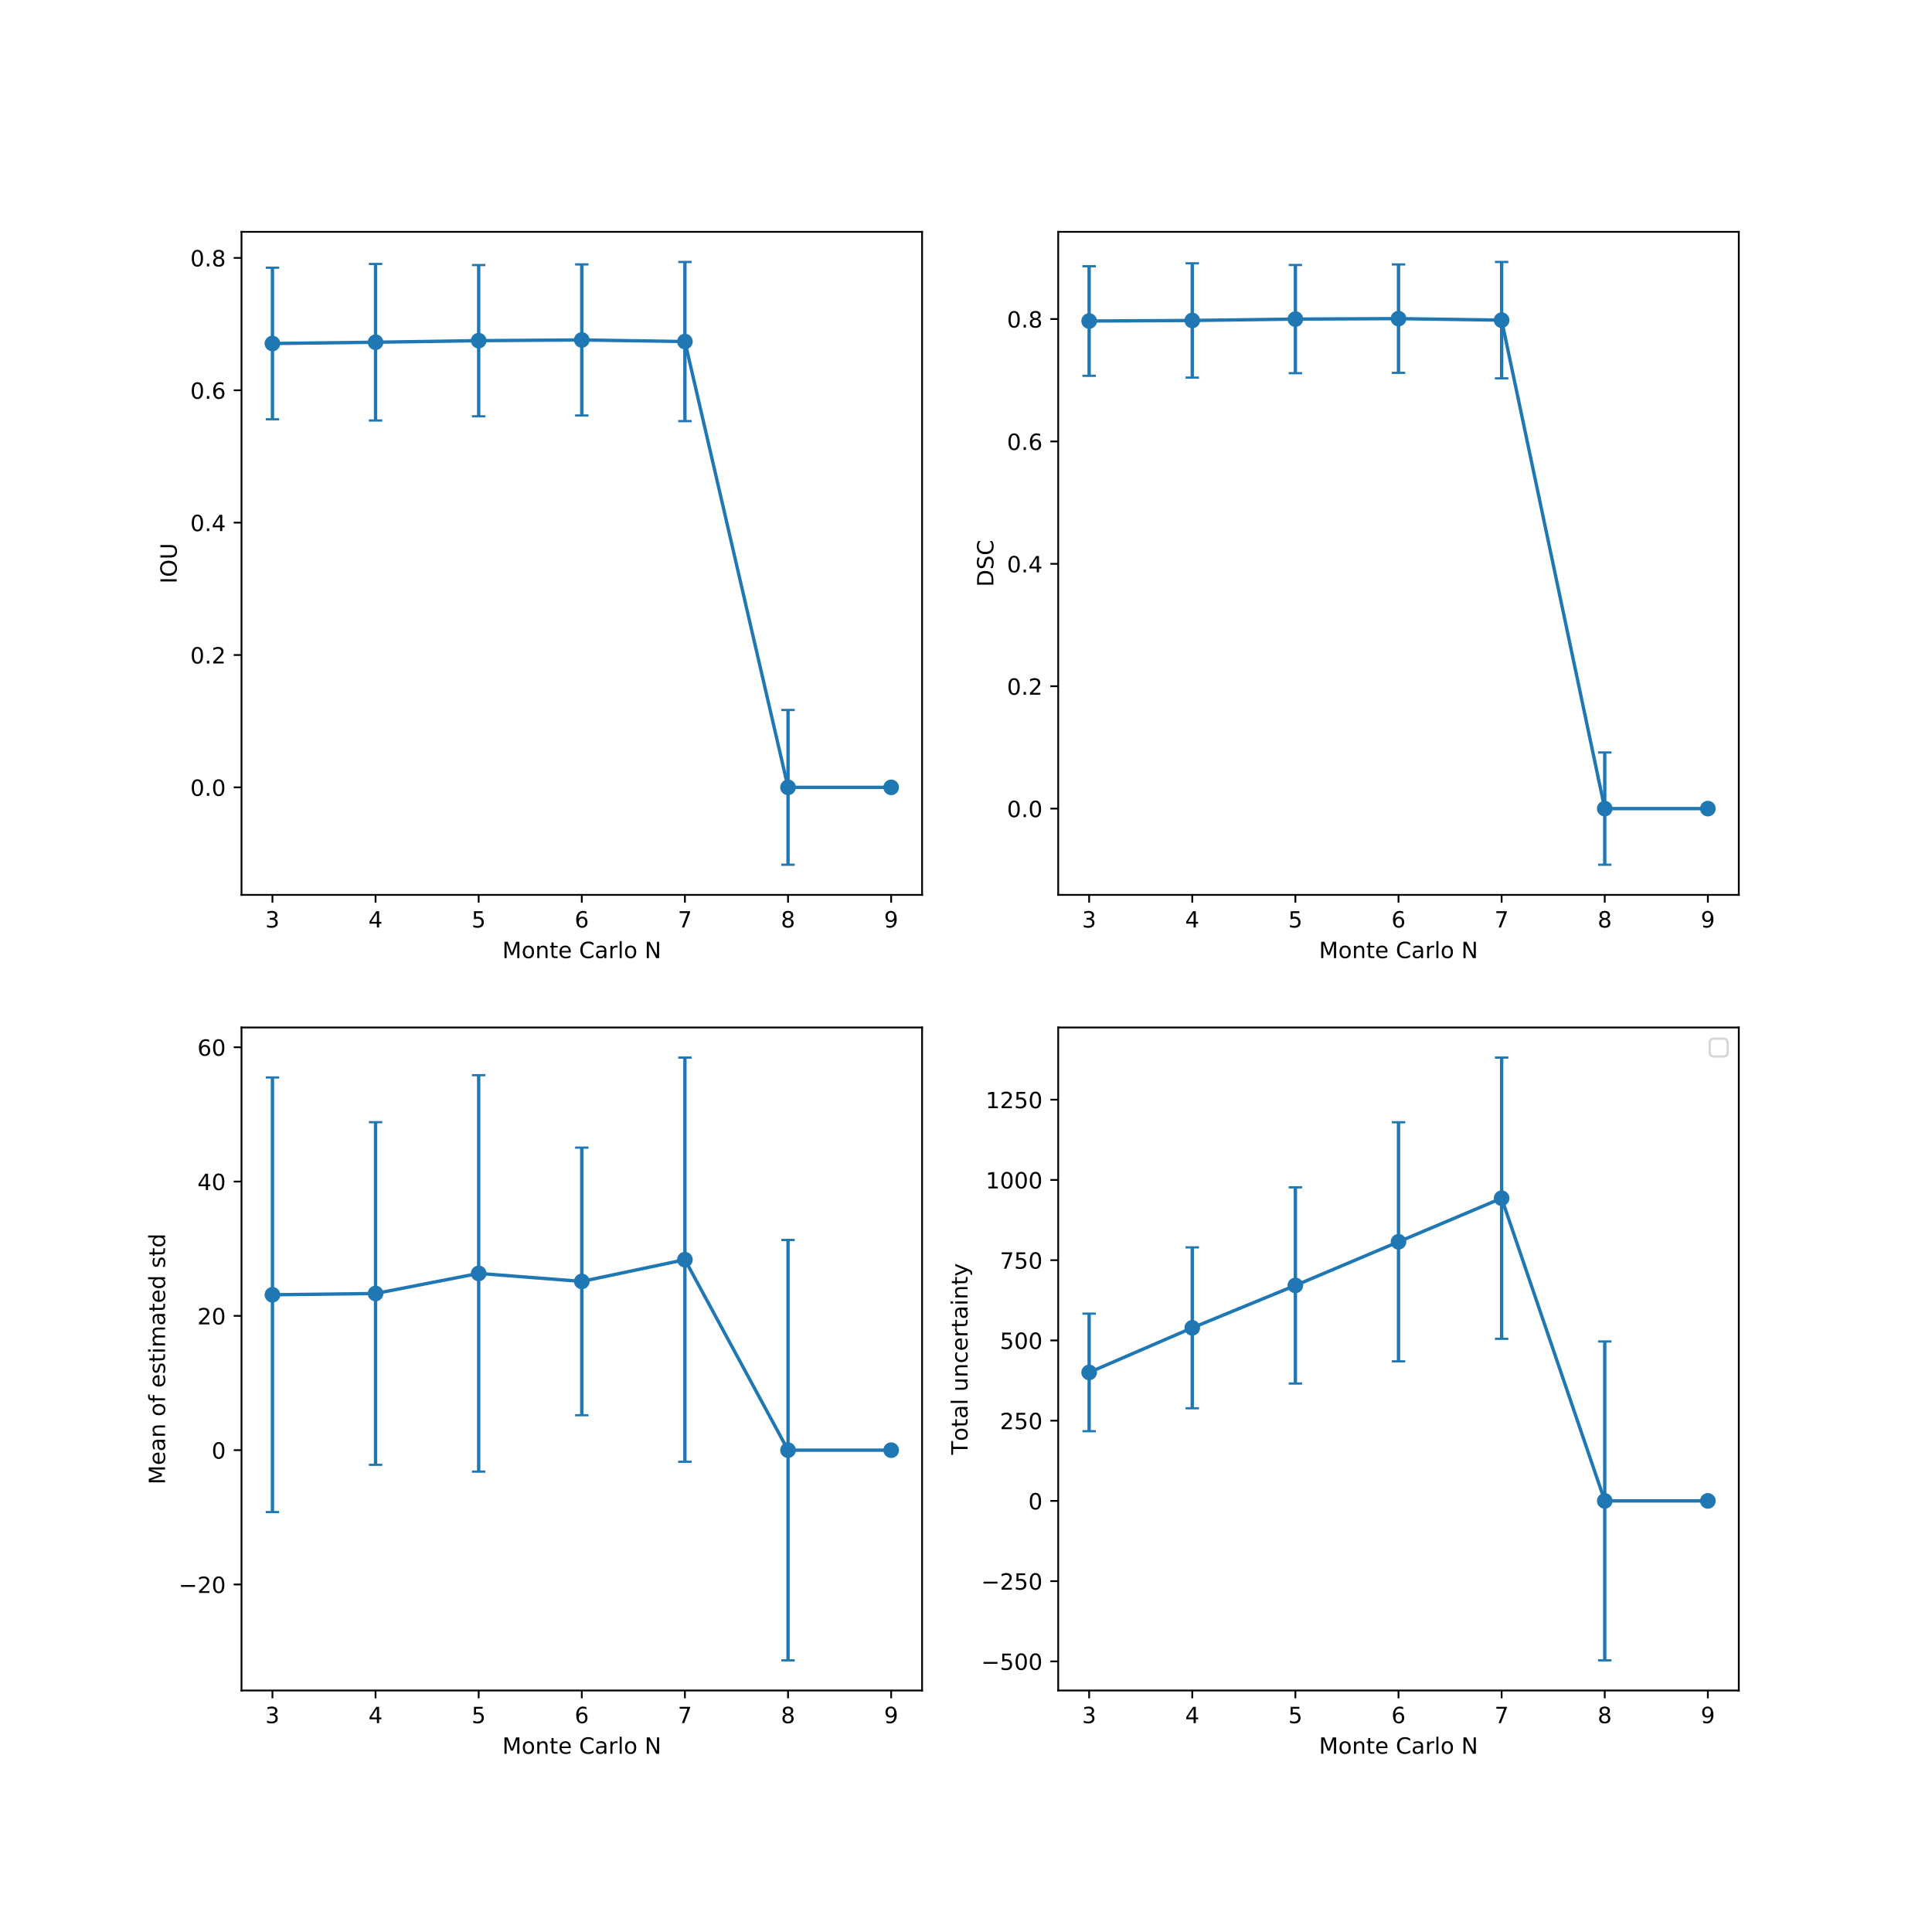 <?xml version="1.0" encoding="utf-8" standalone="no"?>
<!DOCTYPE svg PUBLIC "-//W3C//DTD SVG 1.1//EN"
  "http://www.w3.org/Graphics/SVG/1.1/DTD/svg11.dtd">
<!-- Created with matplotlib (https://matplotlib.org/) -->
<svg height="864pt" version="1.1" viewBox="0 0 864 864" width="864pt" xmlns="http://www.w3.org/2000/svg" xmlns:xlink="http://www.w3.org/1999/xlink">
 <defs>
  <style type="text/css">
*{stroke-linecap:butt;stroke-linejoin:round;}
  </style>
 </defs>
 <g id="figure_1">
  <g id="patch_1">
   <path d="M 0 864 
L 864 864 
L 864 0 
L 0 0 
z
" style="fill:#ffffff;"/>
  </g>
  <g id="axes_1">
   <g id="patch_2">
    <path d="M 108 400.189 
L 412.364 400.189 
L 412.364 103.68 
L 108 103.68 
z
" style="fill:#ffffff;"/>
   </g>
   <g id="matplotlib.axis_1">
    <g id="xtick_1">
     <g id="line2d_1">
      <defs>
       <path d="M 0 0 
L 0 3.5 
" id="m8e8abfab76" style="stroke:#000000;stroke-width:0.8;"/>
      </defs>
      <g>
       <use style="stroke:#000000;stroke-width:0.8;" x="121.835" xlink:href="#m8e8abfab76" y="400.189"/>
      </g>
     </g>
     <g id="text_1">
      <!-- 3 -->
      <defs>
       <path d="M 40.578 39.312 
Q 47.656 37.797 51.625 33 
Q 55.609 28.219 55.609 21.188 
Q 55.609 10.406 48.188 4.484 
Q 40.766 -1.422 27.094 -1.422 
Q 22.516 -1.422 17.656 -0.516 
Q 12.797 0.391 7.625 2.203 
L 7.625 11.719 
Q 11.719 9.328 16.594 8.109 
Q 21.484 6.891 26.812 6.891 
Q 36.078 6.891 40.938 10.547 
Q 45.797 14.203 45.797 21.188 
Q 45.797 27.641 41.281 31.266 
Q 36.766 34.906 28.719 34.906 
L 20.219 34.906 
L 20.219 43.016 
L 29.109 43.016 
Q 36.375 43.016 40.234 45.922 
Q 44.094 48.828 44.094 54.297 
Q 44.094 59.906 40.109 62.906 
Q 36.141 65.922 28.719 65.922 
Q 24.656 65.922 20.016 65.031 
Q 15.375 64.156 9.812 62.312 
L 9.812 71.094 
Q 15.438 72.656 20.344 73.438 
Q 25.25 74.219 29.594 74.219 
Q 40.828 74.219 47.359 69.109 
Q 53.906 64.016 53.906 55.328 
Q 53.906 49.266 50.438 45.094 
Q 46.969 40.922 40.578 39.312 
z
" id="DejaVuSans-51"/>
      </defs>
      <g transform="translate(118.653 414.788)scale(0.1 -0.1)">
       <use xlink:href="#DejaVuSans-51"/>
      </g>
     </g>
    </g>
    <g id="xtick_2">
     <g id="line2d_2">
      <g>
       <use style="stroke:#000000;stroke-width:0.8;" x="167.95" xlink:href="#m8e8abfab76" y="400.189"/>
      </g>
     </g>
     <g id="text_2">
      <!-- 4 -->
      <defs>
       <path d="M 37.797 64.312 
L 12.891 25.391 
L 37.797 25.391 
z
M 35.203 72.906 
L 47.609 72.906 
L 47.609 25.391 
L 58.016 25.391 
L 58.016 17.188 
L 47.609 17.188 
L 47.609 0 
L 37.797 0 
L 37.797 17.188 
L 4.891 17.188 
L 4.891 26.703 
z
" id="DejaVuSans-52"/>
      </defs>
      <g transform="translate(164.769 414.788)scale(0.1 -0.1)">
       <use xlink:href="#DejaVuSans-52"/>
      </g>
     </g>
    </g>
    <g id="xtick_3">
     <g id="line2d_3">
      <g>
       <use style="stroke:#000000;stroke-width:0.8;" x="214.066" xlink:href="#m8e8abfab76" y="400.189"/>
      </g>
     </g>
     <g id="text_3">
      <!-- 5 -->
      <defs>
       <path d="M 10.797 72.906 
L 49.516 72.906 
L 49.516 64.594 
L 19.828 64.594 
L 19.828 46.734 
Q 21.969 47.469 24.109 47.828 
Q 26.266 48.188 28.422 48.188 
Q 40.625 48.188 47.75 41.5 
Q 54.891 34.812 54.891 23.391 
Q 54.891 11.625 47.562 5.094 
Q 40.234 -1.422 26.906 -1.422 
Q 22.312 -1.422 17.547 -0.641 
Q 12.797 0.141 7.719 1.703 
L 7.719 11.625 
Q 12.109 9.234 16.797 8.062 
Q 21.484 6.891 26.703 6.891 
Q 35.156 6.891 40.078 11.328 
Q 45.016 15.766 45.016 23.391 
Q 45.016 31 40.078 35.438 
Q 35.156 39.891 26.703 39.891 
Q 22.75 39.891 18.812 39.016 
Q 14.891 38.141 10.797 36.281 
z
" id="DejaVuSans-53"/>
      </defs>
      <g transform="translate(210.885 414.788)scale(0.1 -0.1)">
       <use xlink:href="#DejaVuSans-53"/>
      </g>
     </g>
    </g>
    <g id="xtick_4">
     <g id="line2d_4">
      <g>
       <use style="stroke:#000000;stroke-width:0.8;" x="260.182" xlink:href="#m8e8abfab76" y="400.189"/>
      </g>
     </g>
     <g id="text_4">
      <!-- 6 -->
      <defs>
       <path d="M 33.016 40.375 
Q 26.375 40.375 22.484 35.828 
Q 18.609 31.297 18.609 23.391 
Q 18.609 15.531 22.484 10.953 
Q 26.375 6.391 33.016 6.391 
Q 39.656 6.391 43.531 10.953 
Q 47.406 15.531 47.406 23.391 
Q 47.406 31.297 43.531 35.828 
Q 39.656 40.375 33.016 40.375 
z
M 52.594 71.297 
L 52.594 62.312 
Q 48.875 64.062 45.094 64.984 
Q 41.312 65.922 37.594 65.922 
Q 27.828 65.922 22.672 59.328 
Q 17.531 52.734 16.797 39.406 
Q 19.672 43.656 24.016 45.922 
Q 28.375 48.188 33.594 48.188 
Q 44.578 48.188 50.953 41.516 
Q 57.328 34.859 57.328 23.391 
Q 57.328 12.156 50.688 5.359 
Q 44.047 -1.422 33.016 -1.422 
Q 20.359 -1.422 13.672 8.266 
Q 6.984 17.969 6.984 36.375 
Q 6.984 53.656 15.188 63.938 
Q 23.391 74.219 37.203 74.219 
Q 40.922 74.219 44.703 73.484 
Q 48.484 72.75 52.594 71.297 
z
" id="DejaVuSans-54"/>
      </defs>
      <g transform="translate(257.001 414.788)scale(0.1 -0.1)">
       <use xlink:href="#DejaVuSans-54"/>
      </g>
     </g>
    </g>
    <g id="xtick_5">
     <g id="line2d_5">
      <g>
       <use style="stroke:#000000;stroke-width:0.8;" x="306.298" xlink:href="#m8e8abfab76" y="400.189"/>
      </g>
     </g>
     <g id="text_5">
      <!-- 7 -->
      <defs>
       <path d="M 8.203 72.906 
L 55.078 72.906 
L 55.078 68.703 
L 28.609 0 
L 18.312 0 
L 43.219 64.594 
L 8.203 64.594 
z
" id="DejaVuSans-55"/>
      </defs>
      <g transform="translate(303.116 414.788)scale(0.1 -0.1)">
       <use xlink:href="#DejaVuSans-55"/>
      </g>
     </g>
    </g>
    <g id="xtick_6">
     <g id="line2d_6">
      <g>
       <use style="stroke:#000000;stroke-width:0.8;" x="352.413" xlink:href="#m8e8abfab76" y="400.189"/>
      </g>
     </g>
     <g id="text_6">
      <!-- 8 -->
      <defs>
       <path d="M 31.781 34.625 
Q 24.75 34.625 20.719 30.859 
Q 16.703 27.094 16.703 20.516 
Q 16.703 13.922 20.719 10.156 
Q 24.75 6.391 31.781 6.391 
Q 38.812 6.391 42.859 10.172 
Q 46.922 13.969 46.922 20.516 
Q 46.922 27.094 42.891 30.859 
Q 38.875 34.625 31.781 34.625 
z
M 21.922 38.812 
Q 15.578 40.375 12.031 44.719 
Q 8.5 49.078 8.5 55.328 
Q 8.5 64.062 14.719 69.141 
Q 20.953 74.219 31.781 74.219 
Q 42.672 74.219 48.875 69.141 
Q 55.078 64.062 55.078 55.328 
Q 55.078 49.078 51.531 44.719 
Q 48 40.375 41.703 38.812 
Q 48.828 37.156 52.797 32.312 
Q 56.781 27.484 56.781 20.516 
Q 56.781 9.906 50.312 4.234 
Q 43.844 -1.422 31.781 -1.422 
Q 19.734 -1.422 13.25 4.234 
Q 6.781 9.906 6.781 20.516 
Q 6.781 27.484 10.781 32.312 
Q 14.797 37.156 21.922 38.812 
z
M 18.312 54.391 
Q 18.312 48.734 21.844 45.562 
Q 25.391 42.391 31.781 42.391 
Q 38.141 42.391 41.719 45.562 
Q 45.312 48.734 45.312 54.391 
Q 45.312 60.062 41.719 63.234 
Q 38.141 66.406 31.781 66.406 
Q 25.391 66.406 21.844 63.234 
Q 18.312 60.062 18.312 54.391 
z
" id="DejaVuSans-56"/>
      </defs>
      <g transform="translate(349.232 414.788)scale(0.1 -0.1)">
       <use xlink:href="#DejaVuSans-56"/>
      </g>
     </g>
    </g>
    <g id="xtick_7">
     <g id="line2d_7">
      <g>
       <use style="stroke:#000000;stroke-width:0.8;" x="398.529" xlink:href="#m8e8abfab76" y="400.189"/>
      </g>
     </g>
     <g id="text_7">
      <!-- 9 -->
      <defs>
       <path d="M 10.984 1.516 
L 10.984 10.5 
Q 14.703 8.734 18.5 7.812 
Q 22.312 6.891 25.984 6.891 
Q 35.75 6.891 40.891 13.453 
Q 46.047 20.016 46.781 33.406 
Q 43.953 29.203 39.594 26.953 
Q 35.25 24.703 29.984 24.703 
Q 19.047 24.703 12.672 31.312 
Q 6.297 37.938 6.297 49.422 
Q 6.297 60.641 12.938 67.422 
Q 19.578 74.219 30.609 74.219 
Q 43.266 74.219 49.922 64.516 
Q 56.594 54.828 56.594 36.375 
Q 56.594 19.141 48.406 8.859 
Q 40.234 -1.422 26.422 -1.422 
Q 22.703 -1.422 18.891 -0.688 
Q 15.094 0.047 10.984 1.516 
z
M 30.609 32.422 
Q 37.25 32.422 41.125 36.953 
Q 45.016 41.5 45.016 49.422 
Q 45.016 57.281 41.125 61.844 
Q 37.25 66.406 30.609 66.406 
Q 23.969 66.406 20.094 61.844 
Q 16.219 57.281 16.219 49.422 
Q 16.219 41.5 20.094 36.953 
Q 23.969 32.422 30.609 32.422 
z
" id="DejaVuSans-57"/>
      </defs>
      <g transform="translate(395.348 414.788)scale(0.1 -0.1)">
       <use xlink:href="#DejaVuSans-57"/>
      </g>
     </g>
    </g>
    <g id="text_8">
     <!-- Monte Carlo N -->
     <defs>
      <path d="M 9.812 72.906 
L 24.516 72.906 
L 43.109 23.297 
L 61.812 72.906 
L 76.516 72.906 
L 76.516 0 
L 66.891 0 
L 66.891 64.016 
L 48.094 14.016 
L 38.188 14.016 
L 19.391 64.016 
L 19.391 0 
L 9.812 0 
z
" id="DejaVuSans-77"/>
      <path d="M 30.609 48.391 
Q 23.391 48.391 19.188 42.75 
Q 14.984 37.109 14.984 27.297 
Q 14.984 17.484 19.156 11.844 
Q 23.344 6.203 30.609 6.203 
Q 37.797 6.203 41.984 11.859 
Q 46.188 17.531 46.188 27.297 
Q 46.188 37.016 41.984 42.703 
Q 37.797 48.391 30.609 48.391 
z
M 30.609 56 
Q 42.328 56 49.016 48.375 
Q 55.719 40.766 55.719 27.297 
Q 55.719 13.875 49.016 6.219 
Q 42.328 -1.422 30.609 -1.422 
Q 18.844 -1.422 12.172 6.219 
Q 5.516 13.875 5.516 27.297 
Q 5.516 40.766 12.172 48.375 
Q 18.844 56 30.609 56 
z
" id="DejaVuSans-111"/>
      <path d="M 54.891 33.016 
L 54.891 0 
L 45.906 0 
L 45.906 32.719 
Q 45.906 40.484 42.875 44.328 
Q 39.844 48.188 33.797 48.188 
Q 26.516 48.188 22.312 43.547 
Q 18.109 38.922 18.109 30.906 
L 18.109 0 
L 9.078 0 
L 9.078 54.688 
L 18.109 54.688 
L 18.109 46.188 
Q 21.344 51.125 25.703 53.562 
Q 30.078 56 35.797 56 
Q 45.219 56 50.047 50.172 
Q 54.891 44.344 54.891 33.016 
z
" id="DejaVuSans-110"/>
      <path d="M 18.312 70.219 
L 18.312 54.688 
L 36.812 54.688 
L 36.812 47.703 
L 18.312 47.703 
L 18.312 18.016 
Q 18.312 11.328 20.141 9.422 
Q 21.969 7.516 27.594 7.516 
L 36.812 7.516 
L 36.812 0 
L 27.594 0 
Q 17.188 0 13.234 3.875 
Q 9.281 7.766 9.281 18.016 
L 9.281 47.703 
L 2.688 47.703 
L 2.688 54.688 
L 9.281 54.688 
L 9.281 70.219 
z
" id="DejaVuSans-116"/>
      <path d="M 56.203 29.594 
L 56.203 25.203 
L 14.891 25.203 
Q 15.484 15.922 20.484 11.062 
Q 25.484 6.203 34.422 6.203 
Q 39.594 6.203 44.453 7.469 
Q 49.312 8.734 54.109 11.281 
L 54.109 2.781 
Q 49.266 0.734 44.188 -0.344 
Q 39.109 -1.422 33.891 -1.422 
Q 20.797 -1.422 13.156 6.188 
Q 5.516 13.812 5.516 26.812 
Q 5.516 40.234 12.766 48.109 
Q 20.016 56 32.328 56 
Q 43.359 56 49.781 48.891 
Q 56.203 41.797 56.203 29.594 
z
M 47.219 32.234 
Q 47.125 39.594 43.094 43.984 
Q 39.062 48.391 32.422 48.391 
Q 24.906 48.391 20.391 44.141 
Q 15.875 39.891 15.188 32.172 
z
" id="DejaVuSans-101"/>
      <path id="DejaVuSans-32"/>
      <path d="M 64.406 67.281 
L 64.406 56.891 
Q 59.422 61.531 53.781 63.812 
Q 48.141 66.109 41.797 66.109 
Q 29.297 66.109 22.656 58.469 
Q 16.016 50.828 16.016 36.375 
Q 16.016 21.969 22.656 14.328 
Q 29.297 6.688 41.797 6.688 
Q 48.141 6.688 53.781 8.984 
Q 59.422 11.281 64.406 15.922 
L 64.406 5.609 
Q 59.234 2.094 53.438 0.328 
Q 47.656 -1.422 41.219 -1.422 
Q 24.656 -1.422 15.125 8.703 
Q 5.609 18.844 5.609 36.375 
Q 5.609 53.953 15.125 64.078 
Q 24.656 74.219 41.219 74.219 
Q 47.75 74.219 53.531 72.484 
Q 59.328 70.75 64.406 67.281 
z
" id="DejaVuSans-67"/>
      <path d="M 34.281 27.484 
Q 23.391 27.484 19.188 25 
Q 14.984 22.516 14.984 16.5 
Q 14.984 11.719 18.141 8.906 
Q 21.297 6.109 26.703 6.109 
Q 34.188 6.109 38.703 11.406 
Q 43.219 16.703 43.219 25.484 
L 43.219 27.484 
z
M 52.203 31.203 
L 52.203 0 
L 43.219 0 
L 43.219 8.297 
Q 40.141 3.328 35.547 0.953 
Q 30.953 -1.422 24.312 -1.422 
Q 15.922 -1.422 10.953 3.297 
Q 6 8.016 6 15.922 
Q 6 25.141 12.172 29.828 
Q 18.359 34.516 30.609 34.516 
L 43.219 34.516 
L 43.219 35.406 
Q 43.219 41.609 39.141 45 
Q 35.062 48.391 27.688 48.391 
Q 23 48.391 18.547 47.266 
Q 14.109 46.141 10.016 43.891 
L 10.016 52.203 
Q 14.938 54.109 19.578 55.047 
Q 24.219 56 28.609 56 
Q 40.484 56 46.344 49.844 
Q 52.203 43.703 52.203 31.203 
z
" id="DejaVuSans-97"/>
      <path d="M 41.109 46.297 
Q 39.594 47.172 37.812 47.578 
Q 36.031 48 33.891 48 
Q 26.266 48 22.188 43.047 
Q 18.109 38.094 18.109 28.812 
L 18.109 0 
L 9.078 0 
L 9.078 54.688 
L 18.109 54.688 
L 18.109 46.188 
Q 20.953 51.172 25.484 53.578 
Q 30.031 56 36.531 56 
Q 37.453 56 38.578 55.875 
Q 39.703 55.766 41.062 55.516 
z
" id="DejaVuSans-114"/>
      <path d="M 9.422 75.984 
L 18.406 75.984 
L 18.406 0 
L 9.422 0 
z
" id="DejaVuSans-108"/>
      <path d="M 9.812 72.906 
L 23.094 72.906 
L 55.422 11.922 
L 55.422 72.906 
L 64.984 72.906 
L 64.984 0 
L 51.703 0 
L 19.391 60.984 
L 19.391 0 
L 9.812 0 
z
" id="DejaVuSans-78"/>
     </defs>
     <g transform="translate(224.625 428.466)scale(0.1 -0.1)">
      <use xlink:href="#DejaVuSans-77"/>
      <use x="86.279" xlink:href="#DejaVuSans-111"/>
      <use x="147.461" xlink:href="#DejaVuSans-110"/>
      <use x="210.84" xlink:href="#DejaVuSans-116"/>
      <use x="250.049" xlink:href="#DejaVuSans-101"/>
      <use x="311.572" xlink:href="#DejaVuSans-32"/>
      <use x="343.359" xlink:href="#DejaVuSans-67"/>
      <use x="413.184" xlink:href="#DejaVuSans-97"/>
      <use x="474.463" xlink:href="#DejaVuSans-114"/>
      <use x="515.576" xlink:href="#DejaVuSans-108"/>
      <use x="543.359" xlink:href="#DejaVuSans-111"/>
      <use x="604.541" xlink:href="#DejaVuSans-32"/>
      <use x="636.328" xlink:href="#DejaVuSans-78"/>
     </g>
    </g>
   </g>
   <g id="matplotlib.axis_2">
    <g id="ytick_1">
     <g id="line2d_8">
      <defs>
       <path d="M 0 0 
L -3.5 0 
" id="me05f2a120c" style="stroke:#000000;stroke-width:0.8;"/>
      </defs>
      <g>
       <use style="stroke:#000000;stroke-width:0.8;" x="108" xlink:href="#me05f2a120c" y="352.111"/>
      </g>
     </g>
     <g id="text_9">
      <!-- 0.0 -->
      <defs>
       <path d="M 31.781 66.406 
Q 24.172 66.406 20.328 58.906 
Q 16.5 51.422 16.5 36.375 
Q 16.5 21.391 20.328 13.891 
Q 24.172 6.391 31.781 6.391 
Q 39.453 6.391 43.281 13.891 
Q 47.125 21.391 47.125 36.375 
Q 47.125 51.422 43.281 58.906 
Q 39.453 66.406 31.781 66.406 
z
M 31.781 74.219 
Q 44.047 74.219 50.516 64.516 
Q 56.984 54.828 56.984 36.375 
Q 56.984 17.969 50.516 8.266 
Q 44.047 -1.422 31.781 -1.422 
Q 19.531 -1.422 13.062 8.266 
Q 6.594 17.969 6.594 36.375 
Q 6.594 54.828 13.062 64.516 
Q 19.531 74.219 31.781 74.219 
z
" id="DejaVuSans-48"/>
       <path d="M 10.688 12.406 
L 21 12.406 
L 21 0 
L 10.688 0 
z
" id="DejaVuSans-46"/>
      </defs>
      <g transform="translate(85.097 355.91)scale(0.1 -0.1)">
       <use xlink:href="#DejaVuSans-48"/>
       <use x="63.623" xlink:href="#DejaVuSans-46"/>
       <use x="95.41" xlink:href="#DejaVuSans-48"/>
      </g>
     </g>
    </g>
    <g id="ytick_2">
     <g id="line2d_9">
      <g>
       <use style="stroke:#000000;stroke-width:0.8;" x="108" xlink:href="#me05f2a120c" y="292.917"/>
      </g>
     </g>
     <g id="text_10">
      <!-- 0.2 -->
      <defs>
       <path d="M 19.188 8.297 
L 53.609 8.297 
L 53.609 0 
L 7.328 0 
L 7.328 8.297 
Q 12.938 14.109 22.625 23.891 
Q 32.328 33.688 34.812 36.531 
Q 39.547 41.844 41.422 45.531 
Q 43.312 49.219 43.312 52.781 
Q 43.312 58.594 39.234 62.25 
Q 35.156 65.922 28.609 65.922 
Q 23.969 65.922 18.812 64.312 
Q 13.672 62.703 7.812 59.422 
L 7.812 69.391 
Q 13.766 71.781 18.938 73 
Q 24.125 74.219 28.422 74.219 
Q 39.75 74.219 46.484 68.547 
Q 53.219 62.891 53.219 53.422 
Q 53.219 48.922 51.531 44.891 
Q 49.859 40.875 45.406 35.406 
Q 44.188 33.984 37.641 27.219 
Q 31.109 20.453 19.188 8.297 
z
" id="DejaVuSans-50"/>
      </defs>
      <g transform="translate(85.097 296.716)scale(0.1 -0.1)">
       <use xlink:href="#DejaVuSans-48"/>
       <use x="63.623" xlink:href="#DejaVuSans-46"/>
       <use x="95.41" xlink:href="#DejaVuSans-50"/>
      </g>
     </g>
    </g>
    <g id="ytick_3">
     <g id="line2d_10">
      <g>
       <use style="stroke:#000000;stroke-width:0.8;" x="108" xlink:href="#me05f2a120c" y="233.724"/>
      </g>
     </g>
     <g id="text_11">
      <!-- 0.4 -->
      <g transform="translate(85.097 237.523)scale(0.1 -0.1)">
       <use xlink:href="#DejaVuSans-48"/>
       <use x="63.623" xlink:href="#DejaVuSans-46"/>
       <use x="95.41" xlink:href="#DejaVuSans-52"/>
      </g>
     </g>
    </g>
    <g id="ytick_4">
     <g id="line2d_11">
      <g>
       <use style="stroke:#000000;stroke-width:0.8;" x="108" xlink:href="#me05f2a120c" y="174.53"/>
      </g>
     </g>
     <g id="text_12">
      <!-- 0.6 -->
      <g transform="translate(85.097 178.329)scale(0.1 -0.1)">
       <use xlink:href="#DejaVuSans-48"/>
       <use x="63.623" xlink:href="#DejaVuSans-46"/>
       <use x="95.41" xlink:href="#DejaVuSans-54"/>
      </g>
     </g>
    </g>
    <g id="ytick_5">
     <g id="line2d_12">
      <g>
       <use style="stroke:#000000;stroke-width:0.8;" x="108" xlink:href="#me05f2a120c" y="115.337"/>
      </g>
     </g>
     <g id="text_13">
      <!-- 0.8 -->
      <g transform="translate(85.097 119.136)scale(0.1 -0.1)">
       <use xlink:href="#DejaVuSans-48"/>
       <use x="63.623" xlink:href="#DejaVuSans-46"/>
       <use x="95.41" xlink:href="#DejaVuSans-56"/>
      </g>
     </g>
    </g>
    <g id="text_14">
     <!-- IOU -->
     <defs>
      <path d="M 9.812 72.906 
L 19.672 72.906 
L 19.672 0 
L 9.812 0 
z
" id="DejaVuSans-73"/>
      <path d="M 39.406 66.219 
Q 28.656 66.219 22.328 58.203 
Q 16.016 50.203 16.016 36.375 
Q 16.016 22.609 22.328 14.594 
Q 28.656 6.594 39.406 6.594 
Q 50.141 6.594 56.422 14.594 
Q 62.703 22.609 62.703 36.375 
Q 62.703 50.203 56.422 58.203 
Q 50.141 66.219 39.406 66.219 
z
M 39.406 74.219 
Q 54.734 74.219 63.906 63.938 
Q 73.094 53.656 73.094 36.375 
Q 73.094 19.141 63.906 8.859 
Q 54.734 -1.422 39.406 -1.422 
Q 24.031 -1.422 14.812 8.828 
Q 5.609 19.094 5.609 36.375 
Q 5.609 53.656 14.812 63.938 
Q 24.031 74.219 39.406 74.219 
z
" id="DejaVuSans-79"/>
      <path d="M 8.688 72.906 
L 18.609 72.906 
L 18.609 28.609 
Q 18.609 16.891 22.844 11.734 
Q 27.094 6.594 36.625 6.594 
Q 46.094 6.594 50.344 11.734 
Q 54.594 16.891 54.594 28.609 
L 54.594 72.906 
L 64.5 72.906 
L 64.5 27.391 
Q 64.5 13.141 57.438 5.859 
Q 50.391 -1.422 36.625 -1.422 
Q 22.797 -1.422 15.734 5.859 
Q 8.688 13.141 8.688 27.391 
z
" id="DejaVuSans-85"/>
     </defs>
     <g transform="translate(79.017 261.005)rotate(-90)scale(0.1 -0.1)">
      <use xlink:href="#DejaVuSans-73"/>
      <use x="29.492" xlink:href="#DejaVuSans-79"/>
      <use x="108.203" xlink:href="#DejaVuSans-85"/>
     </g>
    </g>
   </g>
   <g id="LineCollection_1">
    <path clip-path="url(#pc3ea53825d)" d="M 121.835 187.507 
L 121.835 119.727 
" style="fill:none;stroke:#1f77b4;stroke-width:1.5;"/>
    <path clip-path="url(#pc3ea53825d)" d="M 167.95 188.049 
L 167.95 118.04 
" style="fill:none;stroke:#1f77b4;stroke-width:1.5;"/>
    <path clip-path="url(#pc3ea53825d)" d="M 214.066 186.168 
L 214.066 118.524 
" style="fill:none;stroke:#1f77b4;stroke-width:1.5;"/>
    <path clip-path="url(#pc3ea53825d)" d="M 260.182 185.808 
L 260.182 118.243 
" style="fill:none;stroke:#1f77b4;stroke-width:1.5;"/>
    <path clip-path="url(#pc3ea53825d)" d="M 306.298 188.331 
L 306.298 117.158 
" style="fill:none;stroke:#1f77b4;stroke-width:1.5;"/>
    <path clip-path="url(#pc3ea53825d)" d="M 352.413 386.711 
L 352.413 317.51 
" style="fill:none;stroke:#1f77b4;stroke-width:1.5;"/>
    <path clip-path="url(#pc3ea53825d)" d="M 398.529 352.111 
L 398.529 352.111 
" style="fill:none;stroke:#1f77b4;stroke-width:1.5;"/>
   </g>
   <g id="line2d_13">
    <defs>
     <path d="M 3 0 
L -3 -0 
" id="m0670ca609c" style="stroke:#1f77b4;"/>
    </defs>
    <g clip-path="url(#pc3ea53825d)">
     <use style="fill:#1f77b4;stroke:#1f77b4;" x="121.835" xlink:href="#m0670ca609c" y="187.507"/>
     <use style="fill:#1f77b4;stroke:#1f77b4;" x="167.95" xlink:href="#m0670ca609c" y="188.049"/>
     <use style="fill:#1f77b4;stroke:#1f77b4;" x="214.066" xlink:href="#m0670ca609c" y="186.168"/>
     <use style="fill:#1f77b4;stroke:#1f77b4;" x="260.182" xlink:href="#m0670ca609c" y="185.808"/>
     <use style="fill:#1f77b4;stroke:#1f77b4;" x="306.298" xlink:href="#m0670ca609c" y="188.331"/>
     <use style="fill:#1f77b4;stroke:#1f77b4;" x="352.413" xlink:href="#m0670ca609c" y="386.711"/>
     <use style="fill:#1f77b4;stroke:#1f77b4;" x="398.529" xlink:href="#m0670ca609c" y="352.111"/>
    </g>
   </g>
   <g id="line2d_14">
    <g clip-path="url(#pc3ea53825d)">
     <use style="fill:#1f77b4;stroke:#1f77b4;" x="121.835" xlink:href="#m0670ca609c" y="119.727"/>
     <use style="fill:#1f77b4;stroke:#1f77b4;" x="167.95" xlink:href="#m0670ca609c" y="118.04"/>
     <use style="fill:#1f77b4;stroke:#1f77b4;" x="214.066" xlink:href="#m0670ca609c" y="118.524"/>
     <use style="fill:#1f77b4;stroke:#1f77b4;" x="260.182" xlink:href="#m0670ca609c" y="118.243"/>
     <use style="fill:#1f77b4;stroke:#1f77b4;" x="306.298" xlink:href="#m0670ca609c" y="117.158"/>
     <use style="fill:#1f77b4;stroke:#1f77b4;" x="352.413" xlink:href="#m0670ca609c" y="317.51"/>
     <use style="fill:#1f77b4;stroke:#1f77b4;" x="398.529" xlink:href="#m0670ca609c" y="352.111"/>
    </g>
   </g>
   <g id="line2d_15">
    <path clip-path="url(#pc3ea53825d)" d="M 121.835 153.617 
L 167.95 153.044 
L 214.066 152.346 
L 260.182 152.026 
L 306.298 152.744 
L 352.413 352.111 
L 398.529 352.111 
" style="fill:none;stroke:#1f77b4;stroke-linecap:square;stroke-width:1.5;"/>
    <defs>
     <path d="M 0 3 
C 0.796 3 1.559 2.684 2.121 2.121 
C 2.684 1.559 3 0.796 3 0 
C 3 -0.796 2.684 -1.559 2.121 -2.121 
C 1.559 -2.684 0.796 -3 0 -3 
C -0.796 -3 -1.559 -2.684 -2.121 -2.121 
C -2.684 -1.559 -3 -0.796 -3 0 
C -3 0.796 -2.684 1.559 -2.121 2.121 
C -1.559 2.684 -0.796 3 0 3 
z
" id="m4ddd01144f" style="stroke:#1f77b4;"/>
    </defs>
    <g clip-path="url(#pc3ea53825d)">
     <use style="fill:#1f77b4;stroke:#1f77b4;" x="121.835" xlink:href="#m4ddd01144f" y="153.617"/>
     <use style="fill:#1f77b4;stroke:#1f77b4;" x="167.95" xlink:href="#m4ddd01144f" y="153.044"/>
     <use style="fill:#1f77b4;stroke:#1f77b4;" x="214.066" xlink:href="#m4ddd01144f" y="152.346"/>
     <use style="fill:#1f77b4;stroke:#1f77b4;" x="260.182" xlink:href="#m4ddd01144f" y="152.026"/>
     <use style="fill:#1f77b4;stroke:#1f77b4;" x="306.298" xlink:href="#m4ddd01144f" y="152.744"/>
     <use style="fill:#1f77b4;stroke:#1f77b4;" x="352.413" xlink:href="#m4ddd01144f" y="352.111"/>
     <use style="fill:#1f77b4;stroke:#1f77b4;" x="398.529" xlink:href="#m4ddd01144f" y="352.111"/>
    </g>
   </g>
   <g id="patch_3">
    <path d="M 108 400.189 
L 108 103.68 
" style="fill:none;stroke:#000000;stroke-linecap:square;stroke-linejoin:miter;stroke-width:0.8;"/>
   </g>
   <g id="patch_4">
    <path d="M 412.364 400.189 
L 412.364 103.68 
" style="fill:none;stroke:#000000;stroke-linecap:square;stroke-linejoin:miter;stroke-width:0.8;"/>
   </g>
   <g id="patch_5">
    <path d="M 108 400.189 
L 412.364 400.189 
" style="fill:none;stroke:#000000;stroke-linecap:square;stroke-linejoin:miter;stroke-width:0.8;"/>
   </g>
   <g id="patch_6">
    <path d="M 108 103.68 
L 412.364 103.68 
" style="fill:none;stroke:#000000;stroke-linecap:square;stroke-linejoin:miter;stroke-width:0.8;"/>
   </g>
  </g>
  <g id="axes_2">
   <g id="patch_7">
    <path d="M 473.236 400.189 
L 777.6 400.189 
L 777.6 103.68 
L 473.236 103.68 
z
" style="fill:#ffffff;"/>
   </g>
   <g id="matplotlib.axis_3">
    <g id="xtick_8">
     <g id="line2d_16">
      <g>
       <use style="stroke:#000000;stroke-width:0.8;" x="487.071" xlink:href="#m8e8abfab76" y="400.189"/>
      </g>
     </g>
     <g id="text_15">
      <!-- 3 -->
      <g transform="translate(483.89 414.788)scale(0.1 -0.1)">
       <use xlink:href="#DejaVuSans-51"/>
      </g>
     </g>
    </g>
    <g id="xtick_9">
     <g id="line2d_17">
      <g>
       <use style="stroke:#000000;stroke-width:0.8;" x="533.187" xlink:href="#m8e8abfab76" y="400.189"/>
      </g>
     </g>
     <g id="text_16">
      <!-- 4 -->
      <g transform="translate(530.006 414.788)scale(0.1 -0.1)">
       <use xlink:href="#DejaVuSans-52"/>
      </g>
     </g>
    </g>
    <g id="xtick_10">
     <g id="line2d_18">
      <g>
       <use style="stroke:#000000;stroke-width:0.8;" x="579.302" xlink:href="#m8e8abfab76" y="400.189"/>
      </g>
     </g>
     <g id="text_17">
      <!-- 5 -->
      <g transform="translate(576.121 414.788)scale(0.1 -0.1)">
       <use xlink:href="#DejaVuSans-53"/>
      </g>
     </g>
    </g>
    <g id="xtick_11">
     <g id="line2d_19">
      <g>
       <use style="stroke:#000000;stroke-width:0.8;" x="625.418" xlink:href="#m8e8abfab76" y="400.189"/>
      </g>
     </g>
     <g id="text_18">
      <!-- 6 -->
      <g transform="translate(622.237 414.788)scale(0.1 -0.1)">
       <use xlink:href="#DejaVuSans-54"/>
      </g>
     </g>
    </g>
    <g id="xtick_12">
     <g id="line2d_20">
      <g>
       <use style="stroke:#000000;stroke-width:0.8;" x="671.534" xlink:href="#m8e8abfab76" y="400.189"/>
      </g>
     </g>
     <g id="text_19">
      <!-- 7 -->
      <g transform="translate(668.353 414.788)scale(0.1 -0.1)">
       <use xlink:href="#DejaVuSans-55"/>
      </g>
     </g>
    </g>
    <g id="xtick_13">
     <g id="line2d_21">
      <g>
       <use style="stroke:#000000;stroke-width:0.8;" x="717.65" xlink:href="#m8e8abfab76" y="400.189"/>
      </g>
     </g>
     <g id="text_20">
      <!-- 8 -->
      <g transform="translate(714.468 414.788)scale(0.1 -0.1)">
       <use xlink:href="#DejaVuSans-56"/>
      </g>
     </g>
    </g>
    <g id="xtick_14">
     <g id="line2d_22">
      <g>
       <use style="stroke:#000000;stroke-width:0.8;" x="763.765" xlink:href="#m8e8abfab76" y="400.189"/>
      </g>
     </g>
     <g id="text_21">
      <!-- 9 -->
      <g transform="translate(760.584 414.788)scale(0.1 -0.1)">
       <use xlink:href="#DejaVuSans-57"/>
      </g>
     </g>
    </g>
    <g id="text_22">
     <!-- Monte Carlo N -->
     <g transform="translate(589.861 428.466)scale(0.1 -0.1)">
      <use xlink:href="#DejaVuSans-77"/>
      <use x="86.279" xlink:href="#DejaVuSans-111"/>
      <use x="147.461" xlink:href="#DejaVuSans-110"/>
      <use x="210.84" xlink:href="#DejaVuSans-116"/>
      <use x="250.049" xlink:href="#DejaVuSans-101"/>
      <use x="311.572" xlink:href="#DejaVuSans-32"/>
      <use x="343.359" xlink:href="#DejaVuSans-67"/>
      <use x="413.184" xlink:href="#DejaVuSans-97"/>
      <use x="474.463" xlink:href="#DejaVuSans-114"/>
      <use x="515.576" xlink:href="#DejaVuSans-108"/>
      <use x="543.359" xlink:href="#DejaVuSans-111"/>
      <use x="604.541" xlink:href="#DejaVuSans-32"/>
      <use x="636.328" xlink:href="#DejaVuSans-78"/>
     </g>
    </g>
   </g>
   <g id="matplotlib.axis_4">
    <g id="ytick_6">
     <g id="line2d_23">
      <g>
       <use style="stroke:#000000;stroke-width:0.8;" x="473.236" xlink:href="#me05f2a120c" y="361.614"/>
      </g>
     </g>
     <g id="text_23">
      <!-- 0.0 -->
      <g transform="translate(450.333 365.414)scale(0.1 -0.1)">
       <use xlink:href="#DejaVuSans-48"/>
       <use x="63.623" xlink:href="#DejaVuSans-46"/>
       <use x="95.41" xlink:href="#DejaVuSans-48"/>
      </g>
     </g>
    </g>
    <g id="ytick_7">
     <g id="line2d_24">
      <g>
       <use style="stroke:#000000;stroke-width:0.8;" x="473.236" xlink:href="#me05f2a120c" y="306.881"/>
      </g>
     </g>
     <g id="text_24">
      <!-- 0.2 -->
      <g transform="translate(450.333 310.68)scale(0.1 -0.1)">
       <use xlink:href="#DejaVuSans-48"/>
       <use x="63.623" xlink:href="#DejaVuSans-46"/>
       <use x="95.41" xlink:href="#DejaVuSans-50"/>
      </g>
     </g>
    </g>
    <g id="ytick_8">
     <g id="line2d_25">
      <g>
       <use style="stroke:#000000;stroke-width:0.8;" x="473.236" xlink:href="#me05f2a120c" y="252.147"/>
      </g>
     </g>
     <g id="text_25">
      <!-- 0.4 -->
      <g transform="translate(450.333 255.947)scale(0.1 -0.1)">
       <use xlink:href="#DejaVuSans-48"/>
       <use x="63.623" xlink:href="#DejaVuSans-46"/>
       <use x="95.41" xlink:href="#DejaVuSans-52"/>
      </g>
     </g>
    </g>
    <g id="ytick_9">
     <g id="line2d_26">
      <g>
       <use style="stroke:#000000;stroke-width:0.8;" x="473.236" xlink:href="#me05f2a120c" y="197.414"/>
      </g>
     </g>
     <g id="text_26">
      <!-- 0.6 -->
      <g transform="translate(450.333 201.213)scale(0.1 -0.1)">
       <use xlink:href="#DejaVuSans-48"/>
       <use x="63.623" xlink:href="#DejaVuSans-46"/>
       <use x="95.41" xlink:href="#DejaVuSans-54"/>
      </g>
     </g>
    </g>
    <g id="ytick_10">
     <g id="line2d_27">
      <g>
       <use style="stroke:#000000;stroke-width:0.8;" x="473.236" xlink:href="#me05f2a120c" y="142.68"/>
      </g>
     </g>
     <g id="text_27">
      <!-- 0.8 -->
      <g transform="translate(450.333 146.48)scale(0.1 -0.1)">
       <use xlink:href="#DejaVuSans-48"/>
       <use x="63.623" xlink:href="#DejaVuSans-46"/>
       <use x="95.41" xlink:href="#DejaVuSans-56"/>
      </g>
     </g>
    </g>
    <g id="text_28">
     <!-- DSC -->
     <defs>
      <path d="M 19.672 64.797 
L 19.672 8.109 
L 31.594 8.109 
Q 46.688 8.109 53.688 14.938 
Q 60.688 21.781 60.688 36.531 
Q 60.688 51.172 53.688 57.984 
Q 46.688 64.797 31.594 64.797 
z
M 9.812 72.906 
L 30.078 72.906 
Q 51.266 72.906 61.172 64.094 
Q 71.094 55.281 71.094 36.531 
Q 71.094 17.672 61.125 8.828 
Q 51.172 0 30.078 0 
L 9.812 0 
z
" id="DejaVuSans-68"/>
      <path d="M 53.516 70.516 
L 53.516 60.891 
Q 47.906 63.578 42.922 64.891 
Q 37.938 66.219 33.297 66.219 
Q 25.25 66.219 20.875 63.094 
Q 16.5 59.969 16.5 54.203 
Q 16.5 49.359 19.406 46.891 
Q 22.312 44.438 30.422 42.922 
L 36.375 41.703 
Q 47.406 39.594 52.656 34.297 
Q 57.906 29 57.906 20.125 
Q 57.906 9.516 50.797 4.047 
Q 43.703 -1.422 29.984 -1.422 
Q 24.812 -1.422 18.969 -0.25 
Q 13.141 0.922 6.891 3.219 
L 6.891 13.375 
Q 12.891 10.016 18.656 8.297 
Q 24.422 6.594 29.984 6.594 
Q 38.422 6.594 43.016 9.906 
Q 47.609 13.234 47.609 19.391 
Q 47.609 24.75 44.312 27.781 
Q 41.016 30.812 33.5 32.328 
L 27.484 33.5 
Q 16.453 35.688 11.516 40.375 
Q 6.594 45.062 6.594 53.422 
Q 6.594 63.094 13.406 68.656 
Q 20.219 74.219 32.172 74.219 
Q 37.312 74.219 42.625 73.281 
Q 47.953 72.359 53.516 70.516 
z
" id="DejaVuSans-83"/>
     </defs>
     <g transform="translate(444.254 262.45)rotate(-90)scale(0.1 -0.1)">
      <use xlink:href="#DejaVuSans-68"/>
      <use x="77.002" xlink:href="#DejaVuSans-83"/>
      <use x="140.479" xlink:href="#DejaVuSans-67"/>
     </g>
    </g>
   </g>
   <g id="LineCollection_2">
    <path clip-path="url(#pb49287d93d)" d="M 487.071 168.059 
L 487.071 119.072 
" style="fill:none;stroke:#1f77b4;stroke-width:1.5;"/>
    <path clip-path="url(#pb49287d93d)" d="M 533.187 168.876 
L 533.187 117.75 
" style="fill:none;stroke:#1f77b4;stroke-width:1.5;"/>
    <path clip-path="url(#pb49287d93d)" d="M 579.302 166.896 
L 579.302 118.5 
" style="fill:none;stroke:#1f77b4;stroke-width:1.5;"/>
    <path clip-path="url(#pb49287d93d)" d="M 625.418 166.726 
L 625.418 118.248 
" style="fill:none;stroke:#1f77b4;stroke-width:1.5;"/>
    <path clip-path="url(#pb49287d93d)" d="M 671.534 169.192 
L 671.534 117.158 
" style="fill:none;stroke:#1f77b4;stroke-width:1.5;"/>
    <path clip-path="url(#pb49287d93d)" d="M 717.65 386.711 
L 717.65 336.517 
" style="fill:none;stroke:#1f77b4;stroke-width:1.5;"/>
    <path clip-path="url(#pb49287d93d)" d="M 763.765 361.614 
L 763.765 361.614 
" style="fill:none;stroke:#1f77b4;stroke-width:1.5;"/>
   </g>
   <g id="line2d_28">
    <g clip-path="url(#pb49287d93d)">
     <use style="fill:#1f77b4;stroke:#1f77b4;" x="487.071" xlink:href="#m0670ca609c" y="168.059"/>
     <use style="fill:#1f77b4;stroke:#1f77b4;" x="533.187" xlink:href="#m0670ca609c" y="168.876"/>
     <use style="fill:#1f77b4;stroke:#1f77b4;" x="579.302" xlink:href="#m0670ca609c" y="166.896"/>
     <use style="fill:#1f77b4;stroke:#1f77b4;" x="625.418" xlink:href="#m0670ca609c" y="166.726"/>
     <use style="fill:#1f77b4;stroke:#1f77b4;" x="671.534" xlink:href="#m0670ca609c" y="169.192"/>
     <use style="fill:#1f77b4;stroke:#1f77b4;" x="717.65" xlink:href="#m0670ca609c" y="386.711"/>
     <use style="fill:#1f77b4;stroke:#1f77b4;" x="763.765" xlink:href="#m0670ca609c" y="361.614"/>
    </g>
   </g>
   <g id="line2d_29">
    <g clip-path="url(#pb49287d93d)">
     <use style="fill:#1f77b4;stroke:#1f77b4;" x="487.071" xlink:href="#m0670ca609c" y="119.072"/>
     <use style="fill:#1f77b4;stroke:#1f77b4;" x="533.187" xlink:href="#m0670ca609c" y="117.75"/>
     <use style="fill:#1f77b4;stroke:#1f77b4;" x="579.302" xlink:href="#m0670ca609c" y="118.5"/>
     <use style="fill:#1f77b4;stroke:#1f77b4;" x="625.418" xlink:href="#m0670ca609c" y="118.248"/>
     <use style="fill:#1f77b4;stroke:#1f77b4;" x="671.534" xlink:href="#m0670ca609c" y="117.158"/>
     <use style="fill:#1f77b4;stroke:#1f77b4;" x="717.65" xlink:href="#m0670ca609c" y="336.517"/>
     <use style="fill:#1f77b4;stroke:#1f77b4;" x="763.765" xlink:href="#m0670ca609c" y="361.614"/>
    </g>
   </g>
   <g id="line2d_30">
    <path clip-path="url(#pb49287d93d)" d="M 487.071 143.566 
L 533.187 143.313 
L 579.302 142.698 
L 625.418 142.487 
L 671.534 143.175 
L 717.65 361.614 
L 763.765 361.614 
" style="fill:none;stroke:#1f77b4;stroke-linecap:square;stroke-width:1.5;"/>
    <g clip-path="url(#pb49287d93d)">
     <use style="fill:#1f77b4;stroke:#1f77b4;" x="487.071" xlink:href="#m4ddd01144f" y="143.566"/>
     <use style="fill:#1f77b4;stroke:#1f77b4;" x="533.187" xlink:href="#m4ddd01144f" y="143.313"/>
     <use style="fill:#1f77b4;stroke:#1f77b4;" x="579.302" xlink:href="#m4ddd01144f" y="142.698"/>
     <use style="fill:#1f77b4;stroke:#1f77b4;" x="625.418" xlink:href="#m4ddd01144f" y="142.487"/>
     <use style="fill:#1f77b4;stroke:#1f77b4;" x="671.534" xlink:href="#m4ddd01144f" y="143.175"/>
     <use style="fill:#1f77b4;stroke:#1f77b4;" x="717.65" xlink:href="#m4ddd01144f" y="361.614"/>
     <use style="fill:#1f77b4;stroke:#1f77b4;" x="763.765" xlink:href="#m4ddd01144f" y="361.614"/>
    </g>
   </g>
   <g id="patch_8">
    <path d="M 473.236 400.189 
L 473.236 103.68 
" style="fill:none;stroke:#000000;stroke-linecap:square;stroke-linejoin:miter;stroke-width:0.8;"/>
   </g>
   <g id="patch_9">
    <path d="M 777.6 400.189 
L 777.6 103.68 
" style="fill:none;stroke:#000000;stroke-linecap:square;stroke-linejoin:miter;stroke-width:0.8;"/>
   </g>
   <g id="patch_10">
    <path d="M 473.236 400.189 
L 777.6 400.189 
" style="fill:none;stroke:#000000;stroke-linecap:square;stroke-linejoin:miter;stroke-width:0.8;"/>
   </g>
   <g id="patch_11">
    <path d="M 473.236 103.68 
L 777.6 103.68 
" style="fill:none;stroke:#000000;stroke-linecap:square;stroke-linejoin:miter;stroke-width:0.8;"/>
   </g>
  </g>
  <g id="axes_3">
   <g id="patch_12">
    <path d="M 108 756 
L 412.364 756 
L 412.364 459.491 
L 108 459.491 
z
" style="fill:#ffffff;"/>
   </g>
   <g id="matplotlib.axis_5">
    <g id="xtick_15">
     <g id="line2d_31">
      <g>
       <use style="stroke:#000000;stroke-width:0.8;" x="121.835" xlink:href="#m8e8abfab76" y="756"/>
      </g>
     </g>
     <g id="text_29">
      <!-- 3 -->
      <g transform="translate(118.653 770.598)scale(0.1 -0.1)">
       <use xlink:href="#DejaVuSans-51"/>
      </g>
     </g>
    </g>
    <g id="xtick_16">
     <g id="line2d_32">
      <g>
       <use style="stroke:#000000;stroke-width:0.8;" x="167.95" xlink:href="#m8e8abfab76" y="756"/>
      </g>
     </g>
     <g id="text_30">
      <!-- 4 -->
      <g transform="translate(164.769 770.598)scale(0.1 -0.1)">
       <use xlink:href="#DejaVuSans-52"/>
      </g>
     </g>
    </g>
    <g id="xtick_17">
     <g id="line2d_33">
      <g>
       <use style="stroke:#000000;stroke-width:0.8;" x="214.066" xlink:href="#m8e8abfab76" y="756"/>
      </g>
     </g>
     <g id="text_31">
      <!-- 5 -->
      <g transform="translate(210.885 770.598)scale(0.1 -0.1)">
       <use xlink:href="#DejaVuSans-53"/>
      </g>
     </g>
    </g>
    <g id="xtick_18">
     <g id="line2d_34">
      <g>
       <use style="stroke:#000000;stroke-width:0.8;" x="260.182" xlink:href="#m8e8abfab76" y="756"/>
      </g>
     </g>
     <g id="text_32">
      <!-- 6 -->
      <g transform="translate(257.001 770.598)scale(0.1 -0.1)">
       <use xlink:href="#DejaVuSans-54"/>
      </g>
     </g>
    </g>
    <g id="xtick_19">
     <g id="line2d_35">
      <g>
       <use style="stroke:#000000;stroke-width:0.8;" x="306.298" xlink:href="#m8e8abfab76" y="756"/>
      </g>
     </g>
     <g id="text_33">
      <!-- 7 -->
      <g transform="translate(303.116 770.598)scale(0.1 -0.1)">
       <use xlink:href="#DejaVuSans-55"/>
      </g>
     </g>
    </g>
    <g id="xtick_20">
     <g id="line2d_36">
      <g>
       <use style="stroke:#000000;stroke-width:0.8;" x="352.413" xlink:href="#m8e8abfab76" y="756"/>
      </g>
     </g>
     <g id="text_34">
      <!-- 8 -->
      <g transform="translate(349.232 770.598)scale(0.1 -0.1)">
       <use xlink:href="#DejaVuSans-56"/>
      </g>
     </g>
    </g>
    <g id="xtick_21">
     <g id="line2d_37">
      <g>
       <use style="stroke:#000000;stroke-width:0.8;" x="398.529" xlink:href="#m8e8abfab76" y="756"/>
      </g>
     </g>
     <g id="text_35">
      <!-- 9 -->
      <g transform="translate(395.348 770.598)scale(0.1 -0.1)">
       <use xlink:href="#DejaVuSans-57"/>
      </g>
     </g>
    </g>
    <g id="text_36">
     <!-- Monte Carlo N -->
     <g transform="translate(224.625 784.277)scale(0.1 -0.1)">
      <use xlink:href="#DejaVuSans-77"/>
      <use x="86.279" xlink:href="#DejaVuSans-111"/>
      <use x="147.461" xlink:href="#DejaVuSans-110"/>
      <use x="210.84" xlink:href="#DejaVuSans-116"/>
      <use x="250.049" xlink:href="#DejaVuSans-101"/>
      <use x="311.572" xlink:href="#DejaVuSans-32"/>
      <use x="343.359" xlink:href="#DejaVuSans-67"/>
      <use x="413.184" xlink:href="#DejaVuSans-97"/>
      <use x="474.463" xlink:href="#DejaVuSans-114"/>
      <use x="515.576" xlink:href="#DejaVuSans-108"/>
      <use x="543.359" xlink:href="#DejaVuSans-111"/>
      <use x="604.541" xlink:href="#DejaVuSans-32"/>
      <use x="636.328" xlink:href="#DejaVuSans-78"/>
     </g>
    </g>
   </g>
   <g id="matplotlib.axis_6">
    <g id="ytick_11">
     <g id="line2d_38">
      <g>
       <use style="stroke:#000000;stroke-width:0.8;" x="108" xlink:href="#me05f2a120c" y="708.585"/>
      </g>
     </g>
     <g id="text_37">
      <!-- −20 -->
      <defs>
       <path d="M 10.594 35.5 
L 73.188 35.5 
L 73.188 27.203 
L 10.594 27.203 
z
" id="DejaVuSans-8722"/>
      </defs>
      <g transform="translate(79.895 712.384)scale(0.1 -0.1)">
       <use xlink:href="#DejaVuSans-8722"/>
       <use x="83.789" xlink:href="#DejaVuSans-50"/>
       <use x="147.412" xlink:href="#DejaVuSans-48"/>
      </g>
     </g>
    </g>
    <g id="ytick_12">
     <g id="line2d_39">
      <g>
       <use style="stroke:#000000;stroke-width:0.8;" x="108" xlink:href="#me05f2a120c" y="648.522"/>
      </g>
     </g>
     <g id="text_38">
      <!-- 0 -->
      <g transform="translate(94.638 652.322)scale(0.1 -0.1)">
       <use xlink:href="#DejaVuSans-48"/>
      </g>
     </g>
    </g>
    <g id="ytick_13">
     <g id="line2d_40">
      <g>
       <use style="stroke:#000000;stroke-width:0.8;" x="108" xlink:href="#me05f2a120c" y="588.46"/>
      </g>
     </g>
     <g id="text_39">
      <!-- 20 -->
      <g transform="translate(88.275 592.259)scale(0.1 -0.1)">
       <use xlink:href="#DejaVuSans-50"/>
       <use x="63.623" xlink:href="#DejaVuSans-48"/>
      </g>
     </g>
    </g>
    <g id="ytick_14">
     <g id="line2d_41">
      <g>
       <use style="stroke:#000000;stroke-width:0.8;" x="108" xlink:href="#me05f2a120c" y="528.397"/>
      </g>
     </g>
     <g id="text_40">
      <!-- 40 -->
      <g transform="translate(88.275 532.197)scale(0.1 -0.1)">
       <use xlink:href="#DejaVuSans-52"/>
       <use x="63.623" xlink:href="#DejaVuSans-48"/>
      </g>
     </g>
    </g>
    <g id="ytick_15">
     <g id="line2d_42">
      <g>
       <use style="stroke:#000000;stroke-width:0.8;" x="108" xlink:href="#me05f2a120c" y="468.335"/>
      </g>
     </g>
     <g id="text_41">
      <!-- 60 -->
      <g transform="translate(88.275 472.134)scale(0.1 -0.1)">
       <use xlink:href="#DejaVuSans-54"/>
       <use x="63.623" xlink:href="#DejaVuSans-48"/>
      </g>
     </g>
    </g>
    <g id="text_42">
     <!-- Mean of estimated std -->
     <defs>
      <path d="M 37.109 75.984 
L 37.109 68.5 
L 28.516 68.5 
Q 23.688 68.5 21.797 66.547 
Q 19.922 64.594 19.922 59.516 
L 19.922 54.688 
L 34.719 54.688 
L 34.719 47.703 
L 19.922 47.703 
L 19.922 0 
L 10.891 0 
L 10.891 47.703 
L 2.297 47.703 
L 2.297 54.688 
L 10.891 54.688 
L 10.891 58.5 
Q 10.891 67.625 15.141 71.797 
Q 19.391 75.984 28.609 75.984 
z
" id="DejaVuSans-102"/>
      <path d="M 44.281 53.078 
L 44.281 44.578 
Q 40.484 46.531 36.375 47.5 
Q 32.281 48.484 27.875 48.484 
Q 21.188 48.484 17.844 46.438 
Q 14.5 44.391 14.5 40.281 
Q 14.5 37.156 16.891 35.375 
Q 19.281 33.594 26.516 31.984 
L 29.594 31.297 
Q 39.156 29.25 43.188 25.516 
Q 47.219 21.781 47.219 15.094 
Q 47.219 7.469 41.188 3.016 
Q 35.156 -1.422 24.609 -1.422 
Q 20.219 -1.422 15.453 -0.562 
Q 10.688 0.297 5.422 2 
L 5.422 11.281 
Q 10.406 8.688 15.234 7.391 
Q 20.062 6.109 24.812 6.109 
Q 31.156 6.109 34.562 8.281 
Q 37.984 10.453 37.984 14.406 
Q 37.984 18.062 35.516 20.016 
Q 33.062 21.969 24.703 23.781 
L 21.578 24.516 
Q 13.234 26.266 9.516 29.906 
Q 5.812 33.547 5.812 39.891 
Q 5.812 47.609 11.281 51.797 
Q 16.75 56 26.812 56 
Q 31.781 56 36.172 55.266 
Q 40.578 54.547 44.281 53.078 
z
" id="DejaVuSans-115"/>
      <path d="M 9.422 54.688 
L 18.406 54.688 
L 18.406 0 
L 9.422 0 
z
M 9.422 75.984 
L 18.406 75.984 
L 18.406 64.594 
L 9.422 64.594 
z
" id="DejaVuSans-105"/>
      <path d="M 52 44.188 
Q 55.375 50.25 60.062 53.125 
Q 64.75 56 71.094 56 
Q 79.641 56 84.281 50.016 
Q 88.922 44.047 88.922 33.016 
L 88.922 0 
L 79.891 0 
L 79.891 32.719 
Q 79.891 40.578 77.094 44.375 
Q 74.312 48.188 68.609 48.188 
Q 61.625 48.188 57.562 43.547 
Q 53.516 38.922 53.516 30.906 
L 53.516 0 
L 44.484 0 
L 44.484 32.719 
Q 44.484 40.625 41.703 44.406 
Q 38.922 48.188 33.109 48.188 
Q 26.219 48.188 22.156 43.531 
Q 18.109 38.875 18.109 30.906 
L 18.109 0 
L 9.078 0 
L 9.078 54.688 
L 18.109 54.688 
L 18.109 46.188 
Q 21.188 51.219 25.484 53.609 
Q 29.781 56 35.688 56 
Q 41.656 56 45.828 52.969 
Q 50 49.953 52 44.188 
z
" id="DejaVuSans-109"/>
      <path d="M 45.406 46.391 
L 45.406 75.984 
L 54.391 75.984 
L 54.391 0 
L 45.406 0 
L 45.406 8.203 
Q 42.578 3.328 38.25 0.953 
Q 33.938 -1.422 27.875 -1.422 
Q 17.969 -1.422 11.734 6.484 
Q 5.516 14.406 5.516 27.297 
Q 5.516 40.188 11.734 48.094 
Q 17.969 56 27.875 56 
Q 33.938 56 38.25 53.625 
Q 42.578 51.266 45.406 46.391 
z
M 14.797 27.297 
Q 14.797 17.391 18.875 11.75 
Q 22.953 6.109 30.078 6.109 
Q 37.203 6.109 41.297 11.75 
Q 45.406 17.391 45.406 27.297 
Q 45.406 37.203 41.297 42.844 
Q 37.203 48.484 30.078 48.484 
Q 22.953 48.484 18.875 42.844 
Q 14.797 37.203 14.797 27.297 
z
" id="DejaVuSans-100"/>
     </defs>
     <g transform="translate(73.816 663.87)rotate(-90)scale(0.1 -0.1)">
      <use xlink:href="#DejaVuSans-77"/>
      <use x="86.279" xlink:href="#DejaVuSans-101"/>
      <use x="147.803" xlink:href="#DejaVuSans-97"/>
      <use x="209.082" xlink:href="#DejaVuSans-110"/>
      <use x="272.461" xlink:href="#DejaVuSans-32"/>
      <use x="304.248" xlink:href="#DejaVuSans-111"/>
      <use x="365.43" xlink:href="#DejaVuSans-102"/>
      <use x="400.635" xlink:href="#DejaVuSans-32"/>
      <use x="432.422" xlink:href="#DejaVuSans-101"/>
      <use x="493.945" xlink:href="#DejaVuSans-115"/>
      <use x="546.045" xlink:href="#DejaVuSans-116"/>
      <use x="585.254" xlink:href="#DejaVuSans-105"/>
      <use x="613.037" xlink:href="#DejaVuSans-109"/>
      <use x="710.449" xlink:href="#DejaVuSans-97"/>
      <use x="771.729" xlink:href="#DejaVuSans-116"/>
      <use x="810.938" xlink:href="#DejaVuSans-101"/>
      <use x="872.461" xlink:href="#DejaVuSans-100"/>
      <use x="935.938" xlink:href="#DejaVuSans-32"/>
      <use x="967.725" xlink:href="#DejaVuSans-115"/>
      <use x="1019.824" xlink:href="#DejaVuSans-116"/>
      <use x="1059.033" xlink:href="#DejaVuSans-100"/>
     </g>
    </g>
   </g>
   <g id="LineCollection_3">
    <path clip-path="url(#p008c7d1252)" d="M 121.835 676.21 
L 121.835 481.845 
" style="fill:none;stroke:#1f77b4;stroke-width:1.5;"/>
    <path clip-path="url(#p008c7d1252)" d="M 167.95 655.067 
L 167.95 501.852 
" style="fill:none;stroke:#1f77b4;stroke-width:1.5;"/>
    <path clip-path="url(#p008c7d1252)" d="M 214.066 658.111 
L 214.066 480.838 
" style="fill:none;stroke:#1f77b4;stroke-width:1.5;"/>
    <path clip-path="url(#p008c7d1252)" d="M 260.182 632.891 
L 260.182 513.221 
" style="fill:none;stroke:#1f77b4;stroke-width:1.5;"/>
    <path clip-path="url(#p008c7d1252)" d="M 306.298 653.699 
L 306.298 472.969 
" style="fill:none;stroke:#1f77b4;stroke-width:1.5;"/>
    <path clip-path="url(#p008c7d1252)" d="M 352.413 742.522 
L 352.413 554.523 
" style="fill:none;stroke:#1f77b4;stroke-width:1.5;"/>
    <path clip-path="url(#p008c7d1252)" d="M 398.529 648.522 
L 398.529 648.522 
" style="fill:none;stroke:#1f77b4;stroke-width:1.5;"/>
   </g>
   <g id="line2d_43">
    <g clip-path="url(#p008c7d1252)">
     <use style="fill:#1f77b4;stroke:#1f77b4;" x="121.835" xlink:href="#m0670ca609c" y="676.21"/>
     <use style="fill:#1f77b4;stroke:#1f77b4;" x="167.95" xlink:href="#m0670ca609c" y="655.067"/>
     <use style="fill:#1f77b4;stroke:#1f77b4;" x="214.066" xlink:href="#m0670ca609c" y="658.111"/>
     <use style="fill:#1f77b4;stroke:#1f77b4;" x="260.182" xlink:href="#m0670ca609c" y="632.891"/>
     <use style="fill:#1f77b4;stroke:#1f77b4;" x="306.298" xlink:href="#m0670ca609c" y="653.699"/>
     <use style="fill:#1f77b4;stroke:#1f77b4;" x="352.413" xlink:href="#m0670ca609c" y="742.522"/>
     <use style="fill:#1f77b4;stroke:#1f77b4;" x="398.529" xlink:href="#m0670ca609c" y="648.522"/>
    </g>
   </g>
   <g id="line2d_44">
    <g clip-path="url(#p008c7d1252)">
     <use style="fill:#1f77b4;stroke:#1f77b4;" x="121.835" xlink:href="#m0670ca609c" y="481.845"/>
     <use style="fill:#1f77b4;stroke:#1f77b4;" x="167.95" xlink:href="#m0670ca609c" y="501.852"/>
     <use style="fill:#1f77b4;stroke:#1f77b4;" x="214.066" xlink:href="#m0670ca609c" y="480.838"/>
     <use style="fill:#1f77b4;stroke:#1f77b4;" x="260.182" xlink:href="#m0670ca609c" y="513.221"/>
     <use style="fill:#1f77b4;stroke:#1f77b4;" x="306.298" xlink:href="#m0670ca609c" y="472.969"/>
     <use style="fill:#1f77b4;stroke:#1f77b4;" x="352.413" xlink:href="#m0670ca609c" y="554.523"/>
     <use style="fill:#1f77b4;stroke:#1f77b4;" x="398.529" xlink:href="#m0670ca609c" y="648.522"/>
    </g>
   </g>
   <g id="line2d_45">
    <path clip-path="url(#p008c7d1252)" d="M 121.835 579.027 
L 167.95 578.459 
L 214.066 569.475 
L 260.182 573.056 
L 306.298 563.334 
L 352.413 648.522 
L 398.529 648.522 
" style="fill:none;stroke:#1f77b4;stroke-linecap:square;stroke-width:1.5;"/>
    <g clip-path="url(#p008c7d1252)">
     <use style="fill:#1f77b4;stroke:#1f77b4;" x="121.835" xlink:href="#m4ddd01144f" y="579.027"/>
     <use style="fill:#1f77b4;stroke:#1f77b4;" x="167.95" xlink:href="#m4ddd01144f" y="578.459"/>
     <use style="fill:#1f77b4;stroke:#1f77b4;" x="214.066" xlink:href="#m4ddd01144f" y="569.475"/>
     <use style="fill:#1f77b4;stroke:#1f77b4;" x="260.182" xlink:href="#m4ddd01144f" y="573.056"/>
     <use style="fill:#1f77b4;stroke:#1f77b4;" x="306.298" xlink:href="#m4ddd01144f" y="563.334"/>
     <use style="fill:#1f77b4;stroke:#1f77b4;" x="352.413" xlink:href="#m4ddd01144f" y="648.522"/>
     <use style="fill:#1f77b4;stroke:#1f77b4;" x="398.529" xlink:href="#m4ddd01144f" y="648.522"/>
    </g>
   </g>
   <g id="patch_13">
    <path d="M 108 756 
L 108 459.491 
" style="fill:none;stroke:#000000;stroke-linecap:square;stroke-linejoin:miter;stroke-width:0.8;"/>
   </g>
   <g id="patch_14">
    <path d="M 412.364 756 
L 412.364 459.491 
" style="fill:none;stroke:#000000;stroke-linecap:square;stroke-linejoin:miter;stroke-width:0.8;"/>
   </g>
   <g id="patch_15">
    <path d="M 108 756 
L 412.364 756 
" style="fill:none;stroke:#000000;stroke-linecap:square;stroke-linejoin:miter;stroke-width:0.8;"/>
   </g>
   <g id="patch_16">
    <path d="M 108 459.491 
L 412.364 459.491 
" style="fill:none;stroke:#000000;stroke-linecap:square;stroke-linejoin:miter;stroke-width:0.8;"/>
   </g>
  </g>
  <g id="axes_4">
   <g id="patch_17">
    <path d="M 473.236 756 
L 777.6 756 
L 777.6 459.491 
L 473.236 459.491 
z
" style="fill:#ffffff;"/>
   </g>
   <g id="matplotlib.axis_7">
    <g id="xtick_22">
     <g id="line2d_46">
      <g>
       <use style="stroke:#000000;stroke-width:0.8;" x="487.071" xlink:href="#m8e8abfab76" y="756"/>
      </g>
     </g>
     <g id="text_43">
      <!-- 3 -->
      <g transform="translate(483.89 770.598)scale(0.1 -0.1)">
       <use xlink:href="#DejaVuSans-51"/>
      </g>
     </g>
    </g>
    <g id="xtick_23">
     <g id="line2d_47">
      <g>
       <use style="stroke:#000000;stroke-width:0.8;" x="533.187" xlink:href="#m8e8abfab76" y="756"/>
      </g>
     </g>
     <g id="text_44">
      <!-- 4 -->
      <g transform="translate(530.006 770.598)scale(0.1 -0.1)">
       <use xlink:href="#DejaVuSans-52"/>
      </g>
     </g>
    </g>
    <g id="xtick_24">
     <g id="line2d_48">
      <g>
       <use style="stroke:#000000;stroke-width:0.8;" x="579.302" xlink:href="#m8e8abfab76" y="756"/>
      </g>
     </g>
     <g id="text_45">
      <!-- 5 -->
      <g transform="translate(576.121 770.598)scale(0.1 -0.1)">
       <use xlink:href="#DejaVuSans-53"/>
      </g>
     </g>
    </g>
    <g id="xtick_25">
     <g id="line2d_49">
      <g>
       <use style="stroke:#000000;stroke-width:0.8;" x="625.418" xlink:href="#m8e8abfab76" y="756"/>
      </g>
     </g>
     <g id="text_46">
      <!-- 6 -->
      <g transform="translate(622.237 770.598)scale(0.1 -0.1)">
       <use xlink:href="#DejaVuSans-54"/>
      </g>
     </g>
    </g>
    <g id="xtick_26">
     <g id="line2d_50">
      <g>
       <use style="stroke:#000000;stroke-width:0.8;" x="671.534" xlink:href="#m8e8abfab76" y="756"/>
      </g>
     </g>
     <g id="text_47">
      <!-- 7 -->
      <g transform="translate(668.353 770.598)scale(0.1 -0.1)">
       <use xlink:href="#DejaVuSans-55"/>
      </g>
     </g>
    </g>
    <g id="xtick_27">
     <g id="line2d_51">
      <g>
       <use style="stroke:#000000;stroke-width:0.8;" x="717.65" xlink:href="#m8e8abfab76" y="756"/>
      </g>
     </g>
     <g id="text_48">
      <!-- 8 -->
      <g transform="translate(714.468 770.598)scale(0.1 -0.1)">
       <use xlink:href="#DejaVuSans-56"/>
      </g>
     </g>
    </g>
    <g id="xtick_28">
     <g id="line2d_52">
      <g>
       <use style="stroke:#000000;stroke-width:0.8;" x="763.765" xlink:href="#m8e8abfab76" y="756"/>
      </g>
     </g>
     <g id="text_49">
      <!-- 9 -->
      <g transform="translate(760.584 770.598)scale(0.1 -0.1)">
       <use xlink:href="#DejaVuSans-57"/>
      </g>
     </g>
    </g>
    <g id="text_50">
     <!-- Monte Carlo N -->
     <g transform="translate(589.861 784.277)scale(0.1 -0.1)">
      <use xlink:href="#DejaVuSans-77"/>
      <use x="86.279" xlink:href="#DejaVuSans-111"/>
      <use x="147.461" xlink:href="#DejaVuSans-110"/>
      <use x="210.84" xlink:href="#DejaVuSans-116"/>
      <use x="250.049" xlink:href="#DejaVuSans-101"/>
      <use x="311.572" xlink:href="#DejaVuSans-32"/>
      <use x="343.359" xlink:href="#DejaVuSans-67"/>
      <use x="413.184" xlink:href="#DejaVuSans-97"/>
      <use x="474.463" xlink:href="#DejaVuSans-114"/>
      <use x="515.576" xlink:href="#DejaVuSans-108"/>
      <use x="543.359" xlink:href="#DejaVuSans-111"/>
      <use x="604.541" xlink:href="#DejaVuSans-32"/>
      <use x="636.328" xlink:href="#DejaVuSans-78"/>
     </g>
    </g>
   </g>
   <g id="matplotlib.axis_8">
    <g id="ytick_16">
     <g id="line2d_53">
      <g>
       <use style="stroke:#000000;stroke-width:0.8;" x="473.236" xlink:href="#me05f2a120c" y="742.979"/>
      </g>
     </g>
     <g id="text_51">
      <!-- −500 -->
      <g transform="translate(438.769 746.778)scale(0.1 -0.1)">
       <use xlink:href="#DejaVuSans-8722"/>
       <use x="83.789" xlink:href="#DejaVuSans-53"/>
       <use x="147.412" xlink:href="#DejaVuSans-48"/>
       <use x="211.035" xlink:href="#DejaVuSans-48"/>
      </g>
     </g>
    </g>
    <g id="ytick_17">
     <g id="line2d_54">
      <g>
       <use style="stroke:#000000;stroke-width:0.8;" x="473.236" xlink:href="#me05f2a120c" y="707.095"/>
      </g>
     </g>
     <g id="text_52">
      <!-- −250 -->
      <g transform="translate(438.769 710.895)scale(0.1 -0.1)">
       <use xlink:href="#DejaVuSans-8722"/>
       <use x="83.789" xlink:href="#DejaVuSans-50"/>
       <use x="147.412" xlink:href="#DejaVuSans-53"/>
       <use x="211.035" xlink:href="#DejaVuSans-48"/>
      </g>
     </g>
    </g>
    <g id="ytick_18">
     <g id="line2d_55">
      <g>
       <use style="stroke:#000000;stroke-width:0.8;" x="473.236" xlink:href="#me05f2a120c" y="671.211"/>
      </g>
     </g>
     <g id="text_53">
      <!-- 0 -->
      <g transform="translate(459.874 675.011)scale(0.1 -0.1)">
       <use xlink:href="#DejaVuSans-48"/>
      </g>
     </g>
    </g>
    <g id="ytick_19">
     <g id="line2d_56">
      <g>
       <use style="stroke:#000000;stroke-width:0.8;" x="473.236" xlink:href="#me05f2a120c" y="635.328"/>
      </g>
     </g>
     <g id="text_54">
      <!-- 250 -->
      <g transform="translate(447.149 639.127)scale(0.1 -0.1)">
       <use xlink:href="#DejaVuSans-50"/>
       <use x="63.623" xlink:href="#DejaVuSans-53"/>
       <use x="127.246" xlink:href="#DejaVuSans-48"/>
      </g>
     </g>
    </g>
    <g id="ytick_20">
     <g id="line2d_57">
      <g>
       <use style="stroke:#000000;stroke-width:0.8;" x="473.236" xlink:href="#me05f2a120c" y="599.444"/>
      </g>
     </g>
     <g id="text_55">
      <!-- 500 -->
      <g transform="translate(447.149 603.243)scale(0.1 -0.1)">
       <use xlink:href="#DejaVuSans-53"/>
       <use x="63.623" xlink:href="#DejaVuSans-48"/>
       <use x="127.246" xlink:href="#DejaVuSans-48"/>
      </g>
     </g>
    </g>
    <g id="ytick_21">
     <g id="line2d_58">
      <g>
       <use style="stroke:#000000;stroke-width:0.8;" x="473.236" xlink:href="#me05f2a120c" y="563.56"/>
      </g>
     </g>
     <g id="text_56">
      <!-- 750 -->
      <g transform="translate(447.149 567.359)scale(0.1 -0.1)">
       <use xlink:href="#DejaVuSans-55"/>
       <use x="63.623" xlink:href="#DejaVuSans-53"/>
       <use x="127.246" xlink:href="#DejaVuSans-48"/>
      </g>
     </g>
    </g>
    <g id="ytick_22">
     <g id="line2d_59">
      <g>
       <use style="stroke:#000000;stroke-width:0.8;" x="473.236" xlink:href="#me05f2a120c" y="527.676"/>
      </g>
     </g>
     <g id="text_57">
      <!-- 1000 -->
      <defs>
       <path d="M 12.406 8.297 
L 28.516 8.297 
L 28.516 63.922 
L 10.984 60.406 
L 10.984 69.391 
L 28.422 72.906 
L 38.281 72.906 
L 38.281 8.297 
L 54.391 8.297 
L 54.391 0 
L 12.406 0 
z
" id="DejaVuSans-49"/>
      </defs>
      <g transform="translate(440.786 531.475)scale(0.1 -0.1)">
       <use xlink:href="#DejaVuSans-49"/>
       <use x="63.623" xlink:href="#DejaVuSans-48"/>
       <use x="127.246" xlink:href="#DejaVuSans-48"/>
       <use x="190.869" xlink:href="#DejaVuSans-48"/>
      </g>
     </g>
    </g>
    <g id="ytick_23">
     <g id="line2d_60">
      <g>
       <use style="stroke:#000000;stroke-width:0.8;" x="473.236" xlink:href="#me05f2a120c" y="491.792"/>
      </g>
     </g>
     <g id="text_58">
      <!-- 1250 -->
      <g transform="translate(440.786 495.592)scale(0.1 -0.1)">
       <use xlink:href="#DejaVuSans-49"/>
       <use x="63.623" xlink:href="#DejaVuSans-50"/>
       <use x="127.246" xlink:href="#DejaVuSans-53"/>
       <use x="190.869" xlink:href="#DejaVuSans-48"/>
      </g>
     </g>
    </g>
    <g id="text_59">
     <!-- Total uncertainty -->
     <defs>
      <path d="M -0.297 72.906 
L 61.375 72.906 
L 61.375 64.594 
L 35.5 64.594 
L 35.5 0 
L 25.594 0 
L 25.594 64.594 
L -0.297 64.594 
z
" id="DejaVuSans-84"/>
      <path d="M 8.5 21.578 
L 8.5 54.688 
L 17.484 54.688 
L 17.484 21.922 
Q 17.484 14.156 20.5 10.266 
Q 23.531 6.391 29.594 6.391 
Q 36.859 6.391 41.078 11.031 
Q 45.312 15.672 45.312 23.688 
L 45.312 54.688 
L 54.297 54.688 
L 54.297 0 
L 45.312 0 
L 45.312 8.406 
Q 42.047 3.422 37.719 1 
Q 33.406 -1.422 27.688 -1.422 
Q 18.266 -1.422 13.375 4.438 
Q 8.5 10.297 8.5 21.578 
z
M 31.109 56 
z
" id="DejaVuSans-117"/>
      <path d="M 48.781 52.594 
L 48.781 44.188 
Q 44.969 46.297 41.141 47.344 
Q 37.312 48.391 33.406 48.391 
Q 24.656 48.391 19.812 42.844 
Q 14.984 37.312 14.984 27.297 
Q 14.984 17.281 19.812 11.734 
Q 24.656 6.203 33.406 6.203 
Q 37.312 6.203 41.141 7.25 
Q 44.969 8.297 48.781 10.406 
L 48.781 2.094 
Q 45.016 0.344 40.984 -0.531 
Q 36.969 -1.422 32.422 -1.422 
Q 20.062 -1.422 12.781 6.344 
Q 5.516 14.109 5.516 27.297 
Q 5.516 40.672 12.859 48.328 
Q 20.219 56 33.016 56 
Q 37.156 56 41.109 55.141 
Q 45.062 54.297 48.781 52.594 
z
" id="DejaVuSans-99"/>
      <path d="M 32.172 -5.078 
Q 28.375 -14.844 24.75 -17.812 
Q 21.141 -20.797 15.094 -20.797 
L 7.906 -20.797 
L 7.906 -13.281 
L 13.188 -13.281 
Q 16.891 -13.281 18.938 -11.516 
Q 21 -9.766 23.484 -3.219 
L 25.094 0.875 
L 2.984 54.688 
L 12.5 54.688 
L 29.594 11.922 
L 46.688 54.688 
L 56.203 54.688 
z
" id="DejaVuSans-121"/>
     </defs>
     <g transform="translate(432.689 650.568)rotate(-90)scale(0.1 -0.1)">
      <use xlink:href="#DejaVuSans-84"/>
      <use x="60.818" xlink:href="#DejaVuSans-111"/>
      <use x="122" xlink:href="#DejaVuSans-116"/>
      <use x="161.209" xlink:href="#DejaVuSans-97"/>
      <use x="222.488" xlink:href="#DejaVuSans-108"/>
      <use x="250.271" xlink:href="#DejaVuSans-32"/>
      <use x="282.059" xlink:href="#DejaVuSans-117"/>
      <use x="345.438" xlink:href="#DejaVuSans-110"/>
      <use x="408.816" xlink:href="#DejaVuSans-99"/>
      <use x="463.797" xlink:href="#DejaVuSans-101"/>
      <use x="525.32" xlink:href="#DejaVuSans-114"/>
      <use x="566.434" xlink:href="#DejaVuSans-116"/>
      <use x="605.643" xlink:href="#DejaVuSans-97"/>
      <use x="666.922" xlink:href="#DejaVuSans-105"/>
      <use x="694.705" xlink:href="#DejaVuSans-110"/>
      <use x="758.084" xlink:href="#DejaVuSans-116"/>
      <use x="797.293" xlink:href="#DejaVuSans-121"/>
     </g>
    </g>
   </g>
   <g id="LineCollection_4">
    <path clip-path="url(#p912b69eb37)" d="M 487.071 640.04 
L 487.071 587.455 
" style="fill:none;stroke:#1f77b4;stroke-width:1.5;"/>
    <path clip-path="url(#p912b69eb37)" d="M 533.187 629.784 
L 533.187 557.836 
" style="fill:none;stroke:#1f77b4;stroke-width:1.5;"/>
    <path clip-path="url(#p912b69eb37)" d="M 579.302 618.719 
L 579.302 530.977 
" style="fill:none;stroke:#1f77b4;stroke-width:1.5;"/>
    <path clip-path="url(#p912b69eb37)" d="M 625.418 608.795 
L 625.418 501.881 
" style="fill:none;stroke:#1f77b4;stroke-width:1.5;"/>
    <path clip-path="url(#p912b69eb37)" d="M 671.534 598.734 
L 671.534 472.969 
" style="fill:none;stroke:#1f77b4;stroke-width:1.5;"/>
    <path clip-path="url(#p912b69eb37)" d="M 717.65 742.522 
L 717.65 599.901 
" style="fill:none;stroke:#1f77b4;stroke-width:1.5;"/>
    <path clip-path="url(#p912b69eb37)" d="M 763.765 671.211 
L 763.765 671.211 
" style="fill:none;stroke:#1f77b4;stroke-width:1.5;"/>
   </g>
   <g id="line2d_61">
    <g clip-path="url(#p912b69eb37)">
     <use style="fill:#1f77b4;stroke:#1f77b4;" x="487.071" xlink:href="#m0670ca609c" y="640.04"/>
     <use style="fill:#1f77b4;stroke:#1f77b4;" x="533.187" xlink:href="#m0670ca609c" y="629.784"/>
     <use style="fill:#1f77b4;stroke:#1f77b4;" x="579.302" xlink:href="#m0670ca609c" y="618.719"/>
     <use style="fill:#1f77b4;stroke:#1f77b4;" x="625.418" xlink:href="#m0670ca609c" y="608.795"/>
     <use style="fill:#1f77b4;stroke:#1f77b4;" x="671.534" xlink:href="#m0670ca609c" y="598.734"/>
     <use style="fill:#1f77b4;stroke:#1f77b4;" x="717.65" xlink:href="#m0670ca609c" y="742.522"/>
     <use style="fill:#1f77b4;stroke:#1f77b4;" x="763.765" xlink:href="#m0670ca609c" y="671.211"/>
    </g>
   </g>
   <g id="line2d_62">
    <g clip-path="url(#p912b69eb37)">
     <use style="fill:#1f77b4;stroke:#1f77b4;" x="487.071" xlink:href="#m0670ca609c" y="587.455"/>
     <use style="fill:#1f77b4;stroke:#1f77b4;" x="533.187" xlink:href="#m0670ca609c" y="557.836"/>
     <use style="fill:#1f77b4;stroke:#1f77b4;" x="579.302" xlink:href="#m0670ca609c" y="530.977"/>
     <use style="fill:#1f77b4;stroke:#1f77b4;" x="625.418" xlink:href="#m0670ca609c" y="501.881"/>
     <use style="fill:#1f77b4;stroke:#1f77b4;" x="671.534" xlink:href="#m0670ca609c" y="472.969"/>
     <use style="fill:#1f77b4;stroke:#1f77b4;" x="717.65" xlink:href="#m0670ca609c" y="599.901"/>
     <use style="fill:#1f77b4;stroke:#1f77b4;" x="763.765" xlink:href="#m0670ca609c" y="671.211"/>
    </g>
   </g>
   <g id="line2d_63">
    <path clip-path="url(#p912b69eb37)" d="M 487.071 613.748 
L 533.187 593.81 
L 579.302 574.848 
L 625.418 555.338 
L 671.534 535.851 
L 717.65 671.211 
L 763.765 671.211 
" style="fill:none;stroke:#1f77b4;stroke-linecap:square;stroke-width:1.5;"/>
    <g clip-path="url(#p912b69eb37)">
     <use style="fill:#1f77b4;stroke:#1f77b4;" x="487.071" xlink:href="#m4ddd01144f" y="613.748"/>
     <use style="fill:#1f77b4;stroke:#1f77b4;" x="533.187" xlink:href="#m4ddd01144f" y="593.81"/>
     <use style="fill:#1f77b4;stroke:#1f77b4;" x="579.302" xlink:href="#m4ddd01144f" y="574.848"/>
     <use style="fill:#1f77b4;stroke:#1f77b4;" x="625.418" xlink:href="#m4ddd01144f" y="555.338"/>
     <use style="fill:#1f77b4;stroke:#1f77b4;" x="671.534" xlink:href="#m4ddd01144f" y="535.851"/>
     <use style="fill:#1f77b4;stroke:#1f77b4;" x="717.65" xlink:href="#m4ddd01144f" y="671.211"/>
     <use style="fill:#1f77b4;stroke:#1f77b4;" x="763.765" xlink:href="#m4ddd01144f" y="671.211"/>
    </g>
   </g>
   <g id="patch_18">
    <path d="M 473.236 756 
L 473.236 459.491 
" style="fill:none;stroke:#000000;stroke-linecap:square;stroke-linejoin:miter;stroke-width:0.8;"/>
   </g>
   <g id="patch_19">
    <path d="M 777.6 756 
L 777.6 459.491 
" style="fill:none;stroke:#000000;stroke-linecap:square;stroke-linejoin:miter;stroke-width:0.8;"/>
   </g>
   <g id="patch_20">
    <path d="M 473.236 756 
L 777.6 756 
" style="fill:none;stroke:#000000;stroke-linecap:square;stroke-linejoin:miter;stroke-width:0.8;"/>
   </g>
   <g id="patch_21">
    <path d="M 473.236 459.491 
L 777.6 459.491 
" style="fill:none;stroke:#000000;stroke-linecap:square;stroke-linejoin:miter;stroke-width:0.8;"/>
   </g>
   <g id="legend_1">
    <g id="patch_22">
     <path d="M 766.6 472.491 
L 770.6 472.491 
Q 772.6 472.491 772.6 470.491 
L 772.6 466.491 
Q 772.6 464.491 770.6 464.491 
L 766.6 464.491 
Q 764.6 464.491 764.6 466.491 
L 764.6 470.491 
Q 764.6 472.491 766.6 472.491 
z
" style="fill:#ffffff;opacity:0.8;stroke:#cccccc;stroke-linejoin:miter;"/>
    </g>
   </g>
  </g>
 </g>
 <defs>
  <clipPath id="pc3ea53825d">
   <rect height="296.509" width="304.364" x="108" y="103.68"/>
  </clipPath>
  <clipPath id="pb49287d93d">
   <rect height="296.509" width="304.364" x="473.236" y="103.68"/>
  </clipPath>
  <clipPath id="p008c7d1252">
   <rect height="296.509" width="304.364" x="108" y="459.491"/>
  </clipPath>
  <clipPath id="p912b69eb37">
   <rect height="296.509" width="304.364" x="473.236" y="459.491"/>
  </clipPath>
 </defs>
</svg>
